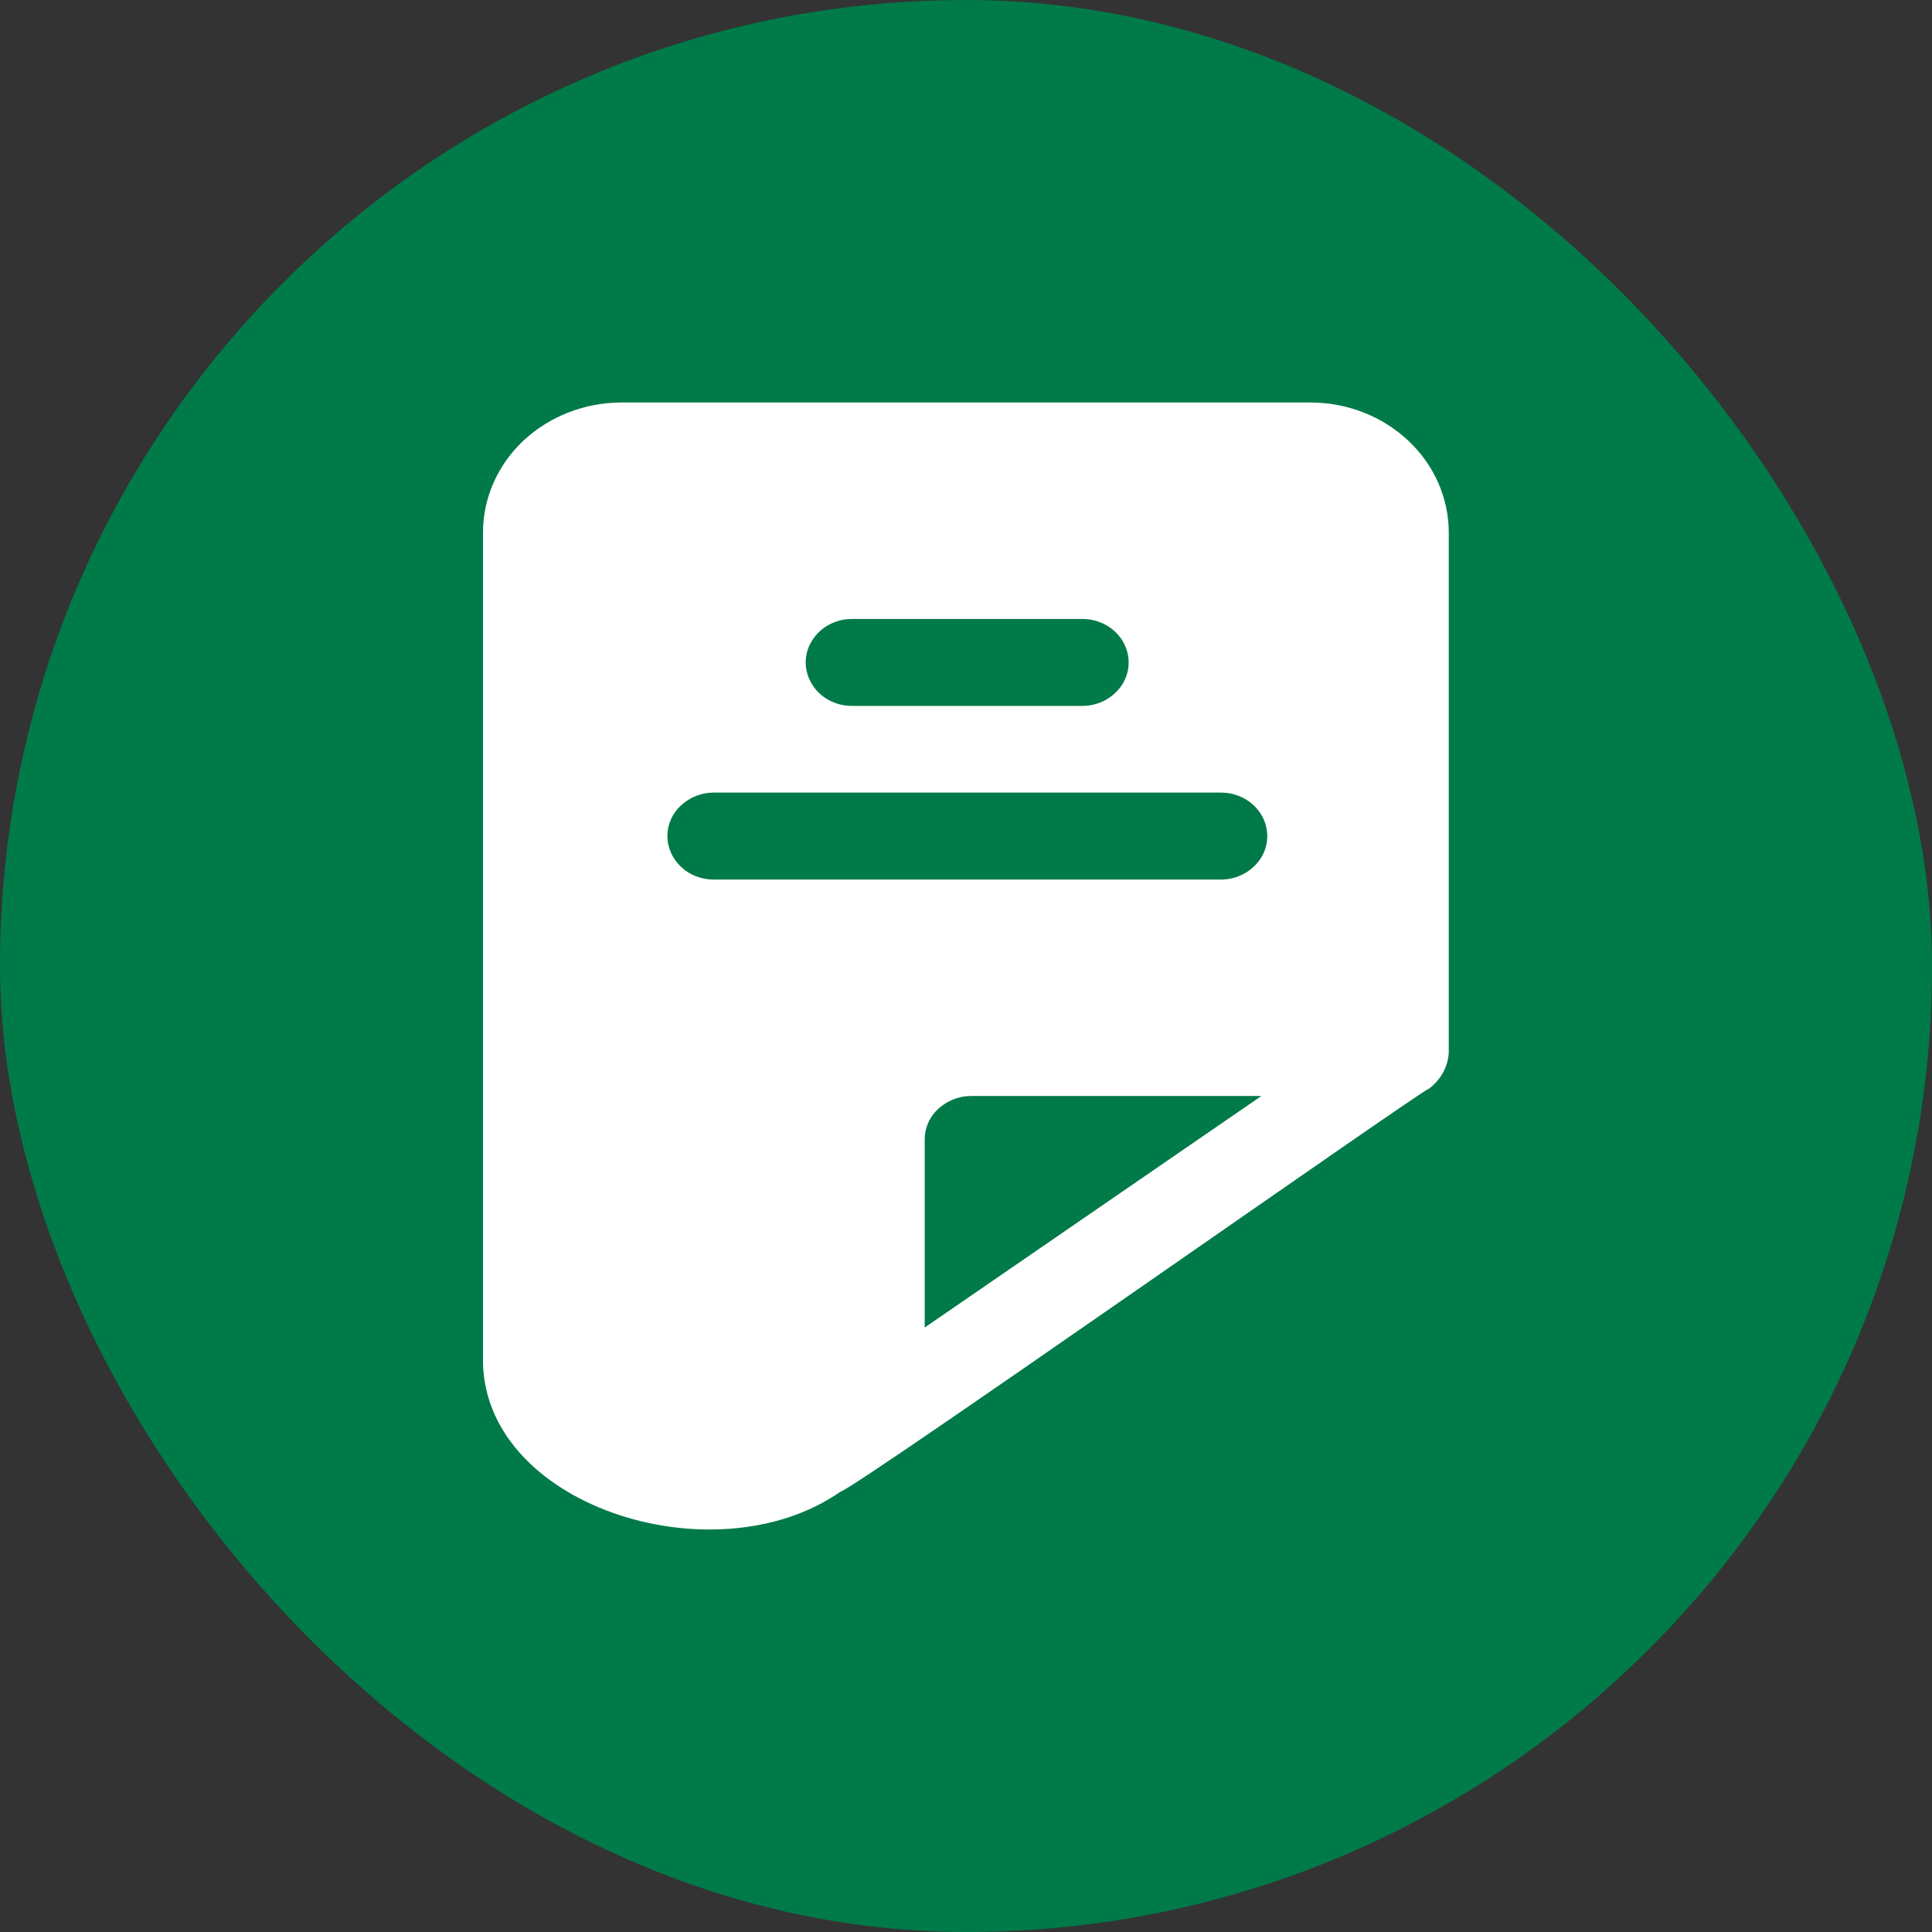 <svg width="24" height="24" viewBox="0 0 24 24" fill="none" xmlns="http://www.w3.org/2000/svg">
<rect x="0" y="0" width="24" height="24" fill="#333333" stroke="none"/>
<rect width="24" height="24" rx="12" fill="#007A49"/>
<g clip-path="url(#clip0_2060_11707)">
<path d="M16.282 5H7.719C7.265 5 6.828 5.171 6.503 5.473C6.182 5.775 6 6.186 6 6.615V16.849C5.954 18.692 8.864 19.629 10.441 18.53C10.613 18.499 17.619 13.569 17.762 13.516C17.901 13.407 17.987 13.248 17.997 13.08V6.615C17.997 6.186 17.815 5.775 17.493 5.473C17.172 5.171 16.735 5 16.278 5H16.282ZM8.291 10.385C8.291 10.241 8.351 10.104 8.46 10.005C8.566 9.905 8.712 9.846 8.864 9.846H15.169C15.374 9.846 15.563 9.949 15.666 10.117C15.768 10.285 15.768 10.49 15.666 10.655C15.563 10.82 15.374 10.926 15.169 10.926H8.864C8.712 10.926 8.566 10.87 8.46 10.768C8.354 10.668 8.291 10.531 8.291 10.388V10.385ZM13.447 8.769H10.583C10.377 8.769 10.189 8.667 10.086 8.498C9.983 8.33 9.983 8.125 10.086 7.96C10.189 7.792 10.377 7.689 10.583 7.689H13.447C13.652 7.689 13.841 7.792 13.944 7.96C14.046 8.128 14.046 8.333 13.944 8.498C13.841 8.663 13.652 8.769 13.447 8.769ZM11.487 16.491V14.154C11.487 14.011 11.546 13.874 11.656 13.774C11.765 13.675 11.907 13.615 12.06 13.615H15.669L11.487 16.491Z" fill="white"/>
</g>
<defs>
<clipPath id="clip0_2060_11707">
<rect width="12" height="14" fill="white" transform="translate(6 5)"/>
</clipPath>
</defs>
</svg>
